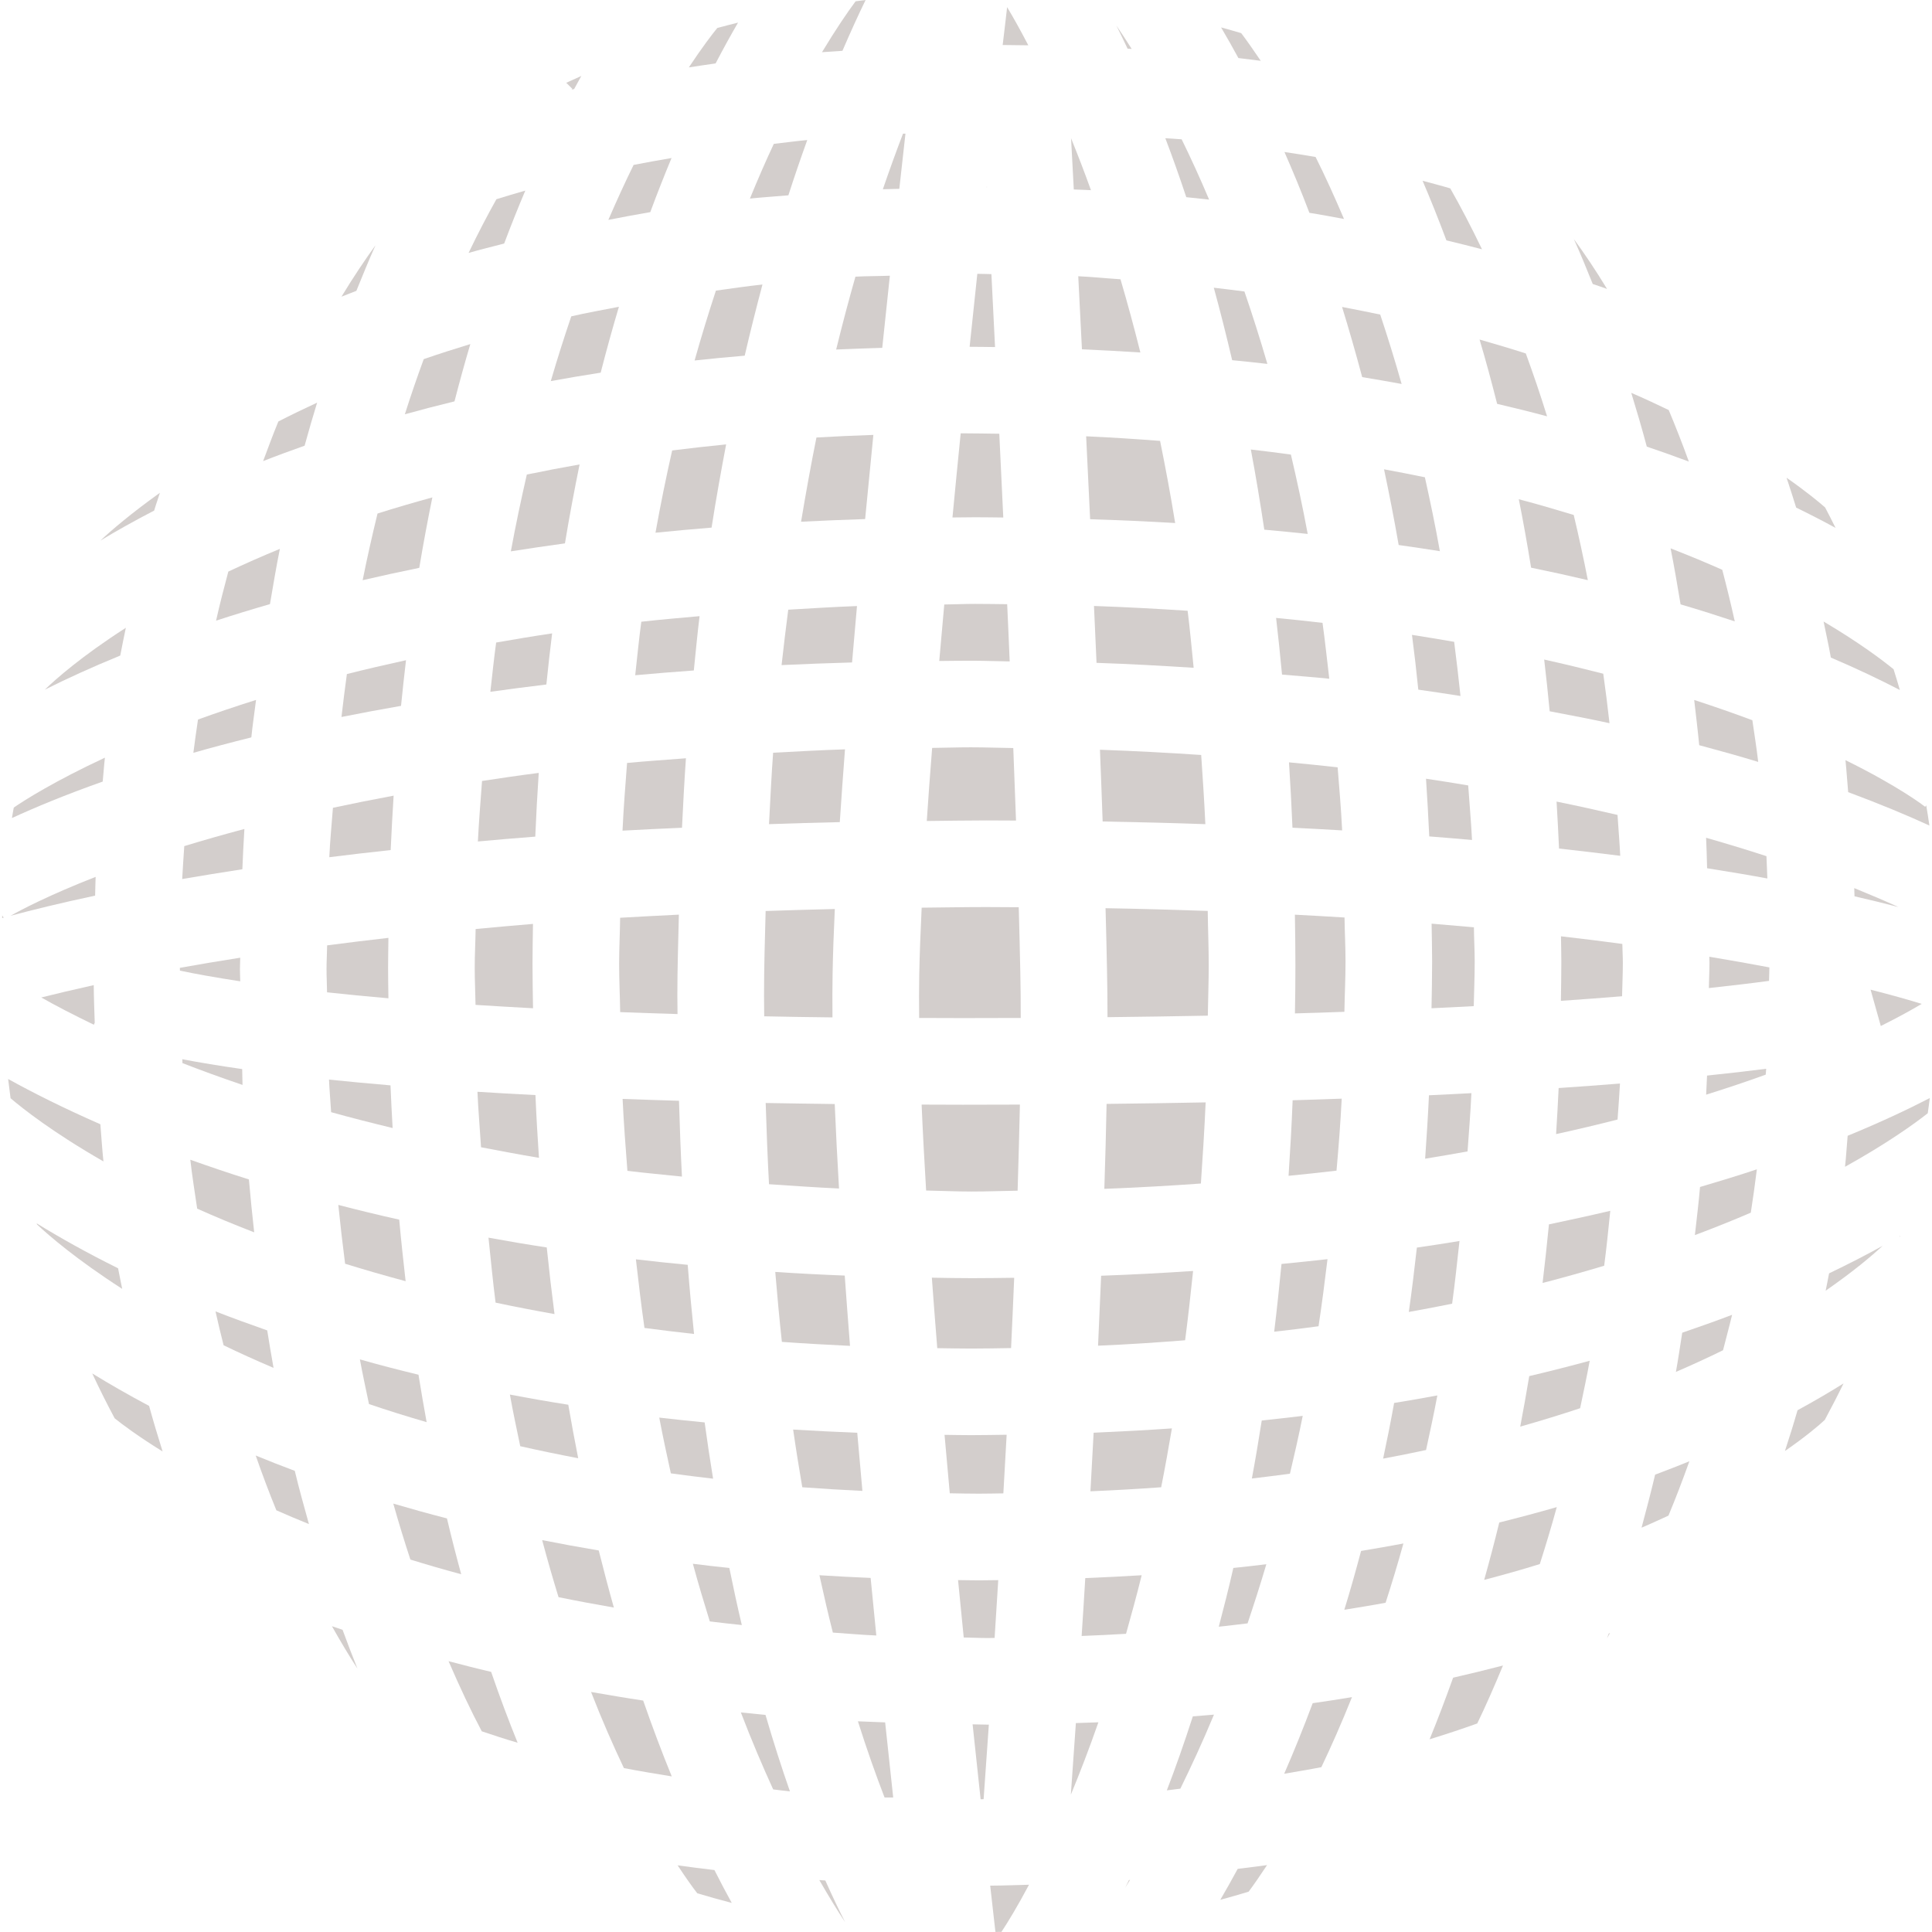 <?xml version="1.0"?>
<svg xmlns="http://www.w3.org/2000/svg" xmlns:xlink="http://www.w3.org/1999/xlink" xmlns:svgjs="http://svgjs.com/svgjs" version="1.1" width="512" height="512" x="0" y="0" viewBox="0 0 44.601 44.601" style="enable-background:new 0 0 512 512" xml:space="preserve" class=""><g>
<g xmlns="http://www.w3.org/2000/svg">
	<g>
		<path d="M29.459,14.265c0.05,0.426,0.095,0.862,0.137,1.308c0.361,0.032,0.741,0.059,1.091,0.096    c-0.052-0.434-0.098-0.876-0.156-1.29C30.181,14.338,29.822,14.3,29.459,14.265z" fill="#d3cecc" data-original="#000000" style="" class=""/>
		<path d="M30.982,7.086c0.159,0.515,0.314,1.056,0.465,1.62c0.311,0.05,0.61,0.104,0.91,0.158c-0.16-0.564-0.326-1.098-0.494-1.602    C31.574,7.201,31.281,7.144,30.982,7.086z" fill="#d3cecc" data-original="#000000" style="" class=""/>
		<path d="M32.289,12.582c0.322,0.046,0.643,0.092,0.951,0.142c-0.106-0.594-0.224-1.158-0.346-1.706    c-0.308-0.063-0.621-0.125-0.943-0.184C32.07,11.398,32.184,11.977,32.289,12.582z" fill="#d3cecc" data-original="#000000" style="" class=""/>
		<path d="M30.984,19.17c-0.024-0.502-0.066-0.975-0.104-1.456c-0.366-0.041-0.742-0.079-1.123-0.115    c0.031,0.492,0.059,0.995,0.08,1.509C30.228,19.127,30.611,19.148,30.984,19.17z" fill="#d3cecc" data-original="#000000" style="" class=""/>
		<path d="M34.044,22.201c0-0.274-0.016-0.524-0.018-0.794c-0.317-0.028-0.644-0.057-0.977-0.084    c0.004,0.291,0.012,0.577,0.012,0.873c0,0.367-0.008,0.724-0.014,1.08c0.334-0.016,0.659-0.031,0.975-0.049    C34.029,22.883,34.044,22.558,34.044,22.201z" fill="#d3cecc" data-original="#000000" style="" class=""/>
		<path d="M21.683,15.259c0.243-0.002,0.481-0.006,0.729-0.006c0.311,0,0.594,0.012,0.897,0.016    c-0.019-0.438-0.036-0.879-0.058-1.321c-0.245-0.002-0.485-0.007-0.736-0.007c-0.248,0-0.473,0.011-0.716,0.014    C21.759,14.393,21.72,14.828,21.683,15.259z" fill="#d3cecc" data-original="#000000" style="" class=""/>
		<path d="M30.974,25.363c-0.367,0.014-0.744,0.025-1.133,0.037c-0.023,0.598-0.057,1.176-0.094,1.744    c0.376-0.037,0.748-0.076,1.107-0.119C30.902,26.482,30.945,25.936,30.974,25.363z" fill="#d3cecc" data-original="#000000" style="" class=""/>
		<path d="M30.439,30.617c0.076-0.498,0.143-1.021,0.207-1.549c-0.349,0.039-0.699,0.076-1.062,0.111    c-0.052,0.534-0.107,1.059-0.169,1.564C29.762,30.705,30.105,30.662,30.439,30.617z" fill="#d3cecc" data-original="#000000" style="" class=""/>
		<path d="M33.968,25.236c-0.316,0.018-0.645,0.032-0.98,0.049c-0.023,0.498-0.055,0.984-0.088,1.464    c0.338-0.054,0.656-0.111,0.979-0.168C33.91,26.137,33.947,25.699,33.968,25.236z" fill="#d3cecc" data-original="#000000" style="" class=""/>
		<path d="M35.062,11.525c0.102,0.51,0.196,1.036,0.284,1.58c0.455,0.093,0.89,0.189,1.31,0.288    c-0.102-0.523-0.211-1.021-0.326-1.505C35.922,11.764,35.504,11.642,35.062,11.525z" fill="#d3cecc" data-original="#000000" style="" class=""/>
		<path d="M34.156,7.838c0.142,0.473,0.275,0.971,0.406,1.485c0.396,0.093,0.782,0.188,1.153,0.288    c-0.159-0.512-0.324-0.993-0.491-1.451C34.884,8.05,34.525,7.944,34.156,7.838z" fill="#d3cecc" data-original="#000000" style="" class=""/>
		<path d="M29.652,3.509c0.192,0.438,0.387,0.906,0.576,1.404c0.275,0.043,0.533,0.094,0.799,0.142c-0.223-0.523-0.44-1-0.656-1.431    C30.139,3.583,29.896,3.546,29.652,3.509z" fill="#d3cecc" data-original="#000000" style="" class=""/>
		<path d="M37.404,19.757c-0.016-0.325-0.043-0.629-0.063-0.944c-0.449-0.105-0.916-0.208-1.407-0.308    c0.021,0.356,0.041,0.717,0.057,1.084C36.48,19.644,36.955,19.699,37.404,19.757z" fill="#d3cecc" data-original="#000000" style="" class=""/>
		<path d="M36.769,6.556c0.107,0.038,0.227,0.075,0.33,0.114c-0.273-0.45-0.529-0.827-0.766-1.151    C36.48,5.845,36.625,6.196,36.769,6.556z" fill="#d3cecc" data-original="#000000" style="" class=""/>
		<path d="M33.982,19.391c-0.021-0.437-0.06-0.839-0.088-1.259c-0.32-0.053-0.639-0.106-0.974-0.155    c0.028,0.437,0.055,0.88,0.075,1.332C33.332,19.335,33.66,19.363,33.982,19.391z" fill="#d3cecc" data-original="#000000" style="" class=""/>
		<path d="M33.523,30.096c0.064-0.464,0.116-0.959,0.17-1.447c-0.32,0.053-0.648,0.104-0.984,0.152    c-0.057,0.508-0.117,1.004-0.186,1.486C32.865,30.227,33.197,30.162,33.523,30.096z" fill="#d3cecc" data-original="#000000" style="" class=""/>
		<path d="M32.596,14.656c0.054,0.413,0.103,0.835,0.146,1.265c0.334,0.046,0.651,0.096,0.974,0.146    c-0.046-0.424-0.093-0.846-0.146-1.25C33.252,14.762,32.928,14.708,32.596,14.656z" fill="#d3cecc" data-original="#000000" style="" class=""/>
		<path d="M32.841,4.173c0.184,0.43,0.368,0.888,0.55,1.376c0.278,0.068,0.558,0.135,0.822,0.206    c-0.253-0.526-0.498-0.992-0.733-1.406C33.279,4.288,33.055,4.232,32.841,4.173z" fill="#d3cecc" data-original="#000000" style="" class=""/>
		<path d="M21.988,11.946c0.177-0.001,0.349-0.005,0.527-0.005c0.22,0,0.43,0.004,0.646,0.006c-0.03-0.653-0.062-1.299-0.092-1.934    c-0.295-0.004-0.588-0.009-0.891-0.01C22.113,10.647,22.05,11.296,21.988,11.946z" fill="#d3cecc" data-original="#000000" style="" class=""/>
		<path d="M22.453,39.807c0.064,0.607,0.126,1.188,0.185,1.73c0.024,0,0.046-0.002,0.069-0.002c0.033-0.463,0.074-1.043,0.121-1.721    c-0.006,0-0.011,0-0.017,0C22.688,39.814,22.576,39.808,22.453,39.807z" fill="#d3cecc" data-original="#000000" style="" class=""/>
		<path d="M23.045,36.478c-0.149,0.001-0.294,0.005-0.446,0.005c-0.164,0-0.32-0.005-0.482-0.006    c0.044,0.449,0.088,0.891,0.131,1.325c0.192,0.002,0.369,0.013,0.564,0.013c0.052,0,0.098-0.003,0.149-0.003    C22.988,37.383,23.017,36.939,23.045,36.478z" fill="#d3cecc" data-original="#000000" style="" class=""/>
		<path d="M37.464,22.23c0-0.152-0.01-0.291-0.012-0.439c-0.45-0.061-0.92-0.119-1.416-0.176c0.002,0.196,0.008,0.388,0.008,0.588    c0,0.307-0.006,0.604-0.01,0.902c0.502-0.035,0.974-0.07,1.412-0.106C37.451,22.738,37.464,22.496,37.464,22.23z" fill="#d3cecc" data-original="#000000" style="" class=""/>
		<path d="M37.398,25.014c-0.443,0.035-0.914,0.07-1.416,0.104c-0.017,0.361-0.037,0.713-0.059,1.063    c0.496-0.108,0.968-0.221,1.419-0.336C37.361,25.566,37.383,25.3,37.398,25.014z" fill="#d3cecc" data-original="#000000" style="" class=""/>
		<path d="M22.779,4.326c0.002,0,0.003,0,0.005,0c-0.001-0.009-0.001-0.019-0.002-0.028C22.78,4.308,22.779,4.318,22.779,4.326z" fill="#d3cecc" data-original="#000000" style="" class=""/>
		<path d="M23.25,0.165c-0.03,0.254-0.063,0.551-0.103,0.874c0.201,0.001,0.396,0.004,0.592,0.007    C23.553,0.688,23.388,0.395,23.25,0.165z" fill="#d3cecc" data-original="#000000" style="" class=""/>
		<path d="M35.648,15.226c0.047,0.39,0.088,0.789,0.127,1.194c0.471,0.09,0.944,0.18,1.381,0.275    c-0.043-0.389-0.092-0.77-0.144-1.142C36.578,15.442,36.125,15.332,35.648,15.226z" fill="#d3cecc" data-original="#000000" style="" class=""/>
		<path d="M22.384,8.006c0.198,0,0.392,0.004,0.587,0.006c-0.028-0.583-0.057-1.148-0.084-1.684    c-0.111-0.001-0.213-0.007-0.325-0.007C22.503,6.867,22.444,7.431,22.384,8.006z" fill="#d3cecc" data-original="#000000" style="" class=""/>
		<path d="M36.699,31.414c-0.448,0.121-0.912,0.24-1.396,0.354c-0.066,0.398-0.136,0.786-0.208,1.166    c0.483-0.138,0.944-0.278,1.383-0.425C36.552,32.15,36.63,31.797,36.699,31.414z" fill="#d3cecc" data-original="#000000" style="" class=""/>
		<path d="M29.251,43.056c-0.217,0.033-0.454,0.058-0.678,0.087c-0.137,0.253-0.271,0.493-0.402,0.715    c0.22-0.06,0.438-0.121,0.654-0.188C28.931,43.529,29.074,43.324,29.251,43.056z" fill="#d3cecc" data-original="#000000" style="" class=""/>
		<path d="M31.211,39.179c-0.298,0.048-0.599,0.097-0.907,0.14c-0.218,0.582-0.438,1.125-0.658,1.629    c0.286-0.051,0.586-0.098,0.858-0.152C30.734,40.314,30.971,39.777,31.211,39.179z" fill="#d3cecc" data-original="#000000" style="" class=""/>
		<path d="M29.187,12.228c0.342,0.03,0.674,0.063,1.002,0.098c-0.119-0.639-0.25-1.245-0.388-1.832    c-0.303-0.041-0.61-0.081-0.925-0.117C28.988,10.968,29.09,11.588,29.187,12.228z" fill="#d3cecc" data-original="#000000" style="" class=""/>
		<path d="M35.939,34.792c-0.426,0.123-0.869,0.241-1.328,0.356c-0.111,0.457-0.229,0.901-0.348,1.324    c0.446-0.117,0.879-0.238,1.284-0.365C35.68,35.689,35.812,35.256,35.939,34.792z" fill="#d3cecc" data-original="#000000" style="" class=""/>
		<path d="M29.234,36.111c-0.252,0.029-0.502,0.061-0.762,0.086c-0.107,0.473-0.222,0.922-0.336,1.356    c0.229-0.022,0.441-0.052,0.665-0.077C28.947,37.039,29.093,36.59,29.234,36.111z" fill="#d3cecc" data-original="#000000" style="" class=""/>
		<path d="M30.074,32.686c-0.311,0.038-0.625,0.073-0.946,0.107c-0.072,0.458-0.147,0.906-0.228,1.339    c0.299-0.035,0.59-0.072,0.879-0.111C29.881,33.587,29.982,33.148,30.074,32.686z" fill="#d3cecc" data-original="#000000" style="" class=""/>
		<path d="M34.697,38.449c-0.373,0.097-0.754,0.19-1.151,0.281c-0.181,0.504-0.361,0.979-0.543,1.422    c0.387-0.119,0.752-0.24,1.1-0.365C34.294,39.393,34.494,38.938,34.697,38.449z" fill="#d3cecc" data-original="#000000" style="" class=""/>
		<path d="M32.398,35.632c-0.318,0.06-0.645,0.117-0.977,0.172c-0.125,0.47-0.253,0.925-0.387,1.358    c0.32-0.053,0.649-0.104,0.953-0.162C32.128,36.564,32.265,36.113,32.398,35.632z" fill="#d3cecc" data-original="#000000" style="" class=""/>
		<path d="M33.182,32.214c-0.325,0.062-0.657,0.118-0.998,0.174c-0.079,0.438-0.165,0.868-0.254,1.285    c0.339-0.063,0.669-0.13,0.991-0.199C33.01,33.062,33.1,32.652,33.182,32.214z" fill="#d3cecc" data-original="#000000" style="" class=""/>
		<path d="M31.062,22.197c0-0.353-0.019-0.673-0.023-1.016c-0.373-0.023-0.756-0.045-1.146-0.065    c0.006,0.386,0.012,0.771,0.012,1.168c0,0.377-0.004,0.744-0.011,1.111c0.392-0.012,0.771-0.022,1.142-0.037    C31.042,22.969,31.062,22.599,31.062,22.197z" fill="#d3cecc" data-original="#000000" style="" class=""/>
		<path d="M38.566,12.659c0.084,0.415,0.157,0.854,0.231,1.293c0.44,0.129,0.854,0.261,1.251,0.393    c-0.091-0.413-0.188-0.806-0.289-1.191C39.388,12.989,38.99,12.824,38.566,12.659z" fill="#d3cecc" data-original="#000000" style="" class=""/>
		<path d="M40.8,20.28c-0.008-0.17-0.012-0.347-0.021-0.515c-0.43-0.141-0.896-0.282-1.393-0.425    c0.012,0.229,0.016,0.471,0.023,0.704C39.906,20.122,40.369,20.2,40.8,20.28z" fill="#d3cecc" data-original="#000000" style="" class=""/>
		<path d="M39.111,16.159c0.039,0.346,0.082,0.686,0.116,1.044c0.478,0.128,0.937,0.256,1.362,0.386    c-0.039-0.332-0.089-0.644-0.135-0.962C40.042,16.473,39.593,16.316,39.111,16.159z" fill="#d3cecc" data-original="#000000" style="" class=""/>
		<path d="M37.658,9.069c0.123,0.401,0.244,0.81,0.359,1.241c0.336,0.114,0.66,0.229,0.971,0.346    c-0.151-0.417-0.308-0.816-0.465-1.19C38.248,9.334,37.965,9.201,37.658,9.069z" fill="#d3cecc" data-original="#000000" style="" class=""/>
		<path d="M40.773,24.673c-0.402,0.052-0.856,0.104-1.365,0.157c-0.006,0.148-0.015,0.294-0.021,0.441    c0.492-0.154,0.954-0.31,1.375-0.462C40.765,24.764,40.771,24.721,40.773,24.673z" fill="#d3cecc" data-original="#000000" style="" class=""/>
		<path d="M40.558,26.994c-0.41,0.138-0.852,0.272-1.312,0.408c-0.033,0.385-0.078,0.741-0.119,1.111    c0.461-0.173,0.892-0.346,1.291-0.518C40.468,27.669,40.516,27.338,40.558,26.994z" fill="#d3cecc" data-original="#000000" style="" class=""/>
		<path d="M42.225,29.396c-0.024,0.137-0.054,0.266-0.079,0.4c0.627-0.434,1.059-0.798,1.314-1.035    C43.092,28.966,42.677,29.179,42.225,29.396z" fill="#d3cecc" data-original="#000000" style="" class=""/>
		<path d="M39,33.734c-0.255,0.104-0.519,0.207-0.791,0.309c-0.101,0.428-0.207,0.826-0.313,1.224    c0.223-0.094,0.418-0.187,0.621-0.278C38.682,34.593,38.843,34.173,39,33.734z" fill="#d3cecc" data-original="#000000" style="" class=""/>
		<path d="M39.986,30.353c-0.367,0.14-0.75,0.276-1.151,0.413c-0.048,0.305-0.093,0.613-0.146,0.905    c0.387-0.167,0.75-0.334,1.088-0.5C39.845,30.898,39.919,30.638,39.986,30.353z" fill="#d3cecc" data-original="#000000" style="" class=""/>
		<path d="M43.865,28.533c-0.006,0.002-0.013,0.006-0.018,0.009l0.012,0.01C43.861,28.546,43.863,28.539,43.865,28.533z" fill="#d3cecc" data-original="#000000" style="" class=""/>
		<path d="M42.812,20.691c0.375,0.086,0.709,0.169,1.012,0.248c-0.287-0.133-0.635-0.28-1.018-0.437    C42.808,20.565,42.809,20.628,42.812,20.691z" fill="#d3cecc" data-original="#000000" style="" class=""/>
		<path d="M40.847,22.333c-0.426-0.081-0.888-0.164-1.387-0.246c0,0.05,0.004,0.094,0.004,0.144c0,0.2-0.012,0.381-0.014,0.579    c0.529-0.058,0.99-0.112,1.389-0.166C40.84,22.537,40.847,22.441,40.847,22.333z" fill="#d3cecc" data-original="#000000" style="" class=""/>
		<path d="M44.363,23.175c-0.291-0.09-0.686-0.203-1.18-0.328l0.236,0.839C43.83,23.48,44.139,23.309,44.363,23.175z" fill="#d3cecc" data-original="#000000" style="" class=""/>
		<path d="M44.55,25.349c-0.5,0.259-1.129,0.556-1.896,0.871c-0.022,0.235-0.035,0.486-0.061,0.716    c0.977-0.543,1.6-0.992,1.91-1.236C44.521,25.582,44.535,25.465,44.55,25.349z" fill="#d3cecc" data-original="#000000" style="" class=""/>
		<path d="M42.126,32.779c0.148-0.276,0.295-0.558,0.433-0.842c-0.321,0.201-0.675,0.408-1.062,0.619    c-0.094,0.327-0.191,0.633-0.291,0.941C41.693,33.16,41.988,32.908,42.126,32.779z" fill="#d3cecc" data-original="#000000" style="" class=""/>
		<path d="M41.244,11.029c0.074,0.23,0.149,0.449,0.221,0.689c0.326,0.159,0.629,0.315,0.91,0.469    c-0.08-0.158-0.158-0.317-0.242-0.473C41.988,11.587,41.695,11.345,41.244,11.029z" fill="#d3cecc" data-original="#000000" style="" class=""/>
		<path d="M42.098,14.348c0.056,0.277,0.117,0.544,0.168,0.832c0.62,0.264,1.147,0.518,1.593,0.749    c-0.047-0.16-0.094-0.32-0.145-0.479C43.46,15.242,42.931,14.841,42.098,14.348z" fill="#d3cecc" data-original="#000000" style="" class=""/>
		<path d="M44.468,18.593l-0.025,0.032c-0.019-0.015-0.594-0.463-1.84-1.077c0.026,0.237,0.04,0.495,0.063,0.739    c0.745,0.277,1.368,0.538,1.875,0.771C44.519,18.903,44.494,18.747,44.468,18.593z" fill="#d3cecc" data-original="#000000" style="" class=""/>
		<path d="M24.977,8.064c0.458,0.02,0.907,0.045,1.349,0.073c-0.149-0.596-0.303-1.159-0.459-1.69    c-0.328-0.021-0.637-0.054-0.975-0.07C24.919,6.914,24.947,7.48,24.977,8.064z" fill="#d3cecc" data-original="#000000" style="" class=""/>
		<path d="M25.074,10.072c0.031,0.628,0.062,1.268,0.092,1.914c0.673,0.022,1.328,0.051,1.963,0.088    c-0.107-0.662-0.225-1.289-0.348-1.896C26.226,10.136,25.66,10.098,25.074,10.072z" fill="#d3cecc" data-original="#000000" style="" class=""/>
		<path d="M27.833,25.449c-0.729,0.015-1.495,0.025-2.287,0.035c-0.013,0.633-0.029,1.286-0.052,1.961    c0.77-0.03,1.511-0.071,2.229-0.123C27.765,26.715,27.804,26.095,27.833,25.449z" fill="#d3cecc" data-original="#000000" style="" class=""/>
		<path d="M24.789,4.374c0.132,0.006,0.268,0.009,0.396,0.016c-0.154-0.429-0.309-0.829-0.459-1.198    C24.746,3.548,24.766,3.945,24.789,4.374z" fill="#d3cecc" data-original="#000000" style="" class=""/>
		<path d="M27.904,22.283c0-0.434-0.018-0.833-0.023-1.254c-0.76-0.026-1.543-0.049-2.359-0.063c0.014,0.513,0.026,0.997,0.034,1.44    c0.007,0.34,0.011,0.703,0.011,1.076c0.805-0.009,1.58-0.021,2.316-0.035C27.888,23.057,27.904,22.687,27.904,22.283z" fill="#d3cecc" data-original="#000000" style="" class=""/>
		<path d="M35.758,28.265c-0.044,0.461-0.095,0.911-0.147,1.353c0.498-0.129,0.969-0.262,1.422-0.398    c0.054-0.407,0.097-0.838,0.141-1.268C36.721,28.059,36.248,28.162,35.758,28.265z" fill="#d3cecc" data-original="#000000" style="" class=""/>
		<path d="M28.025,39.583c-0.16,0.015-0.326,0.026-0.488,0.04c-0.199,0.617-0.399,1.184-0.6,1.708    c0.108-0.011,0.204-0.027,0.312-0.039C27.502,40.775,27.761,40.218,28.025,39.583z" fill="#d3cecc" data-original="#000000" style="" class=""/>
		<path d="M29.258,8.401c-0.172-0.589-0.349-1.146-0.53-1.672c-0.232-0.03-0.469-0.06-0.707-0.087    c0.146,0.53,0.286,1.087,0.424,1.673C28.717,8.342,28.992,8.369,29.258,8.401z" fill="#d3cecc" data-original="#000000" style="" class=""/>
		<path d="M27.054,32.975c-0.586,0.041-1.189,0.073-1.807,0.1c-0.024,0.455-0.049,0.906-0.074,1.352    c0.559-0.023,1.104-0.055,1.633-0.093C26.893,33.896,26.975,33.441,27.054,32.975z" fill="#d3cecc" data-original="#000000" style="" class=""/>
		<path d="M25.357,39.76c-0.17,0.007-0.347,0.012-0.52,0.018c-0.044,0.637-0.083,1.19-0.116,1.653    C24.928,40.93,25.141,40.379,25.357,39.76z" fill="#d3cecc" data-original="#000000" style="" class=""/>
		<path d="M27.279,3.216c-0.121-0.011-0.254-0.016-0.377-0.025c0.162,0.424,0.323,0.878,0.484,1.361    c0.18,0.018,0.354,0.037,0.527,0.056C27.699,4.102,27.488,3.642,27.279,3.216z" fill="#d3cecc" data-original="#000000" style="" class=""/>
		<path d="M27.543,29.341c-0.688,0.046-1.392,0.084-2.123,0.11c-0.022,0.537-0.046,1.076-0.071,1.615    c0.692-0.029,1.357-0.074,2.01-0.125C27.426,30.425,27.486,29.89,27.543,29.341z" fill="#d3cecc" data-original="#000000" style="" class=""/>
		<path d="M25.054,36.431c-0.027,0.461-0.056,0.907-0.084,1.336c0.35-0.013,0.688-0.03,1.025-0.05    c0.121-0.434,0.244-0.875,0.361-1.352C25.932,36.392,25.498,36.412,25.054,36.431z" fill="#d3cecc" data-original="#000000" style="" class=""/>
		<path d="M26.086,43.4c-0.009,0-0.017,0-0.024,0.002c-0.029,0.062-0.057,0.116-0.086,0.176C26.01,43.525,26.05,43.456,26.086,43.4z    " fill="#d3cecc" data-original="#000000" style="" class=""/>
		<path d="M37.168,37.699c-0.011,0.004-0.021,0.009-0.029,0.012c-0.014,0.038-0.026,0.074-0.041,0.111    C37.121,37.783,37.146,37.74,37.168,37.699z" fill="#d3cecc" data-original="#000000" style="" class=""/>
		<path d="M28.654,0.765C28.5,0.72,28.343,0.674,28.189,0.633c0.129,0.22,0.264,0.455,0.4,0.707    c0.176,0.021,0.345,0.043,0.516,0.064C28.928,1.142,28.773,0.922,28.654,0.765z" fill="#d3cecc" data-original="#000000" style="" class=""/>
		<path d="M27.826,19.026c-0.025-0.548-0.061-1.074-0.096-1.597c-0.754-0.051-1.529-0.092-2.337-0.121    c0.022,0.567,0.044,1.121,0.062,1.656C26.275,18.979,27.064,18.999,27.826,19.026z" fill="#d3cecc" data-original="#000000" style="" class=""/>
		<path d="M26.125,1.129c-0.127-0.2-0.242-0.378-0.352-0.538c0.084,0.168,0.17,0.346,0.258,0.533    C26.062,1.126,26.093,1.127,26.125,1.129z" fill="#d3cecc" data-original="#000000" style="" class=""/>
		<path d="M25.255,13.989c0.02,0.439,0.039,0.878,0.059,1.313c0.775,0.026,1.514,0.068,2.242,0.114    c-0.045-0.442-0.086-0.896-0.139-1.316C26.72,14.054,26.002,14.015,25.255,13.989z" fill="#d3cecc" data-original="#000000" style="" class=""/>
		<path d="M6.461,12.671c-0.424,0.174-0.819,0.35-1.19,0.524c-0.098,0.369-0.195,0.738-0.283,1.133    c0.395-0.129,0.808-0.256,1.244-0.382C6.306,13.516,6.378,13.078,6.461,12.671z" fill="#d3cecc" data-original="#000000" style="" class=""/>
		<path d="M18.236,41.355c-0.188-0.537-0.378-1.128-0.564-1.765c-0.194-0.019-0.379-0.039-0.569-0.058    c0.252,0.658,0.501,1.24,0.746,1.777C17.981,41.324,18.1,41.342,18.236,41.355z" fill="#d3cecc" data-original="#000000" style="" class=""/>
		<path d="M7.538,22.371c0,0.188,0.011,0.354,0.012,0.537c0.435,0.048,0.905,0.094,1.417,0.138    c-0.003-0.234-0.008-0.463-0.008-0.701c0-0.235,0.006-0.462,0.008-0.694c-0.493,0.057-0.963,0.113-1.415,0.173    C7.55,22.01,7.538,22.183,7.538,22.371z" fill="#d3cecc" data-original="#000000" style="" class=""/>
		<path d="M16.837,36.197c-0.286-0.028-0.563-0.062-0.842-0.097c0.127,0.466,0.258,0.903,0.391,1.331    c0.243,0.029,0.488,0.059,0.739,0.084C17.026,37.097,16.93,36.654,16.837,36.197z" fill="#d3cecc" data-original="#000000" style="" class=""/>
		<path d="M16.267,32.837c-0.354-0.035-0.706-0.071-1.048-0.111c0.084,0.445,0.176,0.867,0.268,1.287    c0.319,0.044,0.645,0.085,0.975,0.123C16.393,33.716,16.328,33.283,16.267,32.837z" fill="#d3cecc" data-original="#000000" style="" class=""/>
		<path d="M19.909,34.418c-0.04-0.445-0.08-0.893-0.119-1.342c-0.504-0.02-0.997-0.045-1.48-0.074    c0.066,0.459,0.138,0.902,0.211,1.332C18.974,34.367,19.438,34.396,19.909,34.418z" fill="#d3cecc" data-original="#000000" style="" class=""/>
		<path d="M20.099,36.427c-0.401-0.017-0.795-0.037-1.182-0.062c0.101,0.461,0.203,0.904,0.31,1.324    c0.336,0.021,0.655,0.053,1.003,0.067C20.187,37.32,20.143,36.878,20.099,36.427z" fill="#d3cecc" data-original="#000000" style="" class=""/>
		<path d="M19.501,29.447c-0.547-0.021-1.082-0.049-1.604-0.084c0.046,0.555,0.097,1.097,0.153,1.615    c0.512,0.037,1.037,0.066,1.573,0.092C19.58,30.523,19.539,29.982,19.501,29.447z" fill="#d3cecc" data-original="#000000" style="" class=""/>
		<path d="M18.914,43.402c0.227,0.393,0.43,0.722,0.596,0.972c-0.144-0.282-0.297-0.604-0.457-0.962    C19.007,43.408,18.96,43.404,18.914,43.402z" fill="#d3cecc" data-original="#000000" style="" class=""/>
		<path d="M15.508,41.009c-0.221-0.54-0.442-1.124-0.66-1.751c-0.414-0.062-0.81-0.13-1.203-0.198    c0.257,0.661,0.512,1.238,0.758,1.757C14.755,40.886,15.129,40.947,15.508,41.009z" fill="#d3cecc" data-original="#000000" style="" class=""/>
		<path d="M10.647,36.342c-0.113-0.414-0.224-0.843-0.329-1.289c-0.427-0.109-0.84-0.225-1.239-0.342    c0.128,0.454,0.26,0.882,0.395,1.292C9.848,36.119,10.238,36.232,10.647,36.342z" fill="#d3cecc" data-original="#000000" style="" class=""/>
		<path d="M9.216,28.156c-0.486-0.108-0.955-0.223-1.406-0.34c0.047,0.465,0.1,0.918,0.157,1.358    c0.445,0.138,0.91,0.272,1.397,0.403C9.312,29.115,9.26,28.644,9.216,28.156z" fill="#d3cecc" data-original="#000000" style="" class=""/>
		<path d="M7.663,37.542c0.203,0.36,0.399,0.688,0.589,0.979c-0.115-0.285-0.23-0.587-0.344-0.897    C7.827,37.596,7.742,37.57,7.663,37.542z" fill="#d3cecc" data-original="#000000" style="" class=""/>
		<path d="M9.064,26.041c-0.019-0.324-0.035-0.651-0.049-0.985c-0.508-0.043-0.98-0.088-1.42-0.133    c0.012,0.26,0.034,0.498,0.049,0.752C8.096,25.801,8.571,25.922,9.064,26.041z" fill="#d3cecc" data-original="#000000" style="" class=""/>
		<path d="M9.849,32.831c-0.065-0.356-0.128-0.722-0.188-1.095c-0.467-0.113-0.919-0.23-1.353-0.354    c0.066,0.357,0.139,0.691,0.21,1.031C8.943,32.558,9.387,32.697,9.849,32.831z" fill="#d3cecc" data-original="#000000" style="" class=""/>
		<path d="M20.62,41.496c-0.06-0.547-0.121-1.127-0.186-1.734c-0.21-0.009-0.422-0.016-0.629-0.025    c0.207,0.653,0.414,1.237,0.615,1.758C20.485,41.494,20.556,41.494,20.62,41.496z" fill="#d3cecc" data-original="#000000" style="" class=""/>
		<path d="M13.348,33.664c-0.08-0.401-0.156-0.813-0.229-1.235c-0.461-0.073-0.911-0.151-1.348-0.235    c0.074,0.418,0.158,0.801,0.239,1.192C12.443,33.484,12.887,33.576,13.348,33.664z" fill="#d3cecc" data-original="#000000" style="" class=""/>
		<path d="M11.95,40.232c-0.205-0.504-0.41-1.049-0.612-1.636c-0.341-0.079-0.661-0.163-0.983-0.247    c0.262,0.606,0.521,1.155,0.767,1.619C11.389,40.058,11.656,40.146,11.95,40.232z" fill="#d3cecc" data-original="#000000" style="" class=""/>
		<path d="M14.171,37.111c-0.119-0.422-0.235-0.865-0.349-1.318c-0.447-0.075-0.882-0.155-1.306-0.239    c0.123,0.462,0.249,0.897,0.378,1.317C13.308,36.956,13.732,37.035,14.171,37.111z" fill="#d3cecc" data-original="#000000" style="" class=""/>
		<path d="M16.097,43.707c0.264,0.078,0.528,0.154,0.796,0.223c-0.129-0.234-0.263-0.488-0.4-0.759    c-0.285-0.035-0.576-0.069-0.85-0.109C15.837,43.355,15.989,43.57,16.097,43.707z" fill="#d3cecc" data-original="#000000" style="" class=""/>
		<path d="M0.276,18.885c0.523-0.241,1.217-0.531,2.095-0.842c0.019-0.182,0.03-0.374,0.051-0.552    c-1.16,0.541-1.847,0.975-2.104,1.152C0.303,18.725,0.288,18.804,0.276,18.885z" fill="#d3cecc" data-original="#000000" style="" class=""/>
		<path d="M21.395,18.953c0.461-0.004,0.901-0.013,1.377-0.013c0.232,0,0.455,0.002,0.683,0.003    c-0.02-0.541-0.041-1.101-0.063-1.674c-0.329-0.004-0.641-0.017-0.979-0.017c-0.31,0-0.592,0.011-0.894,0.014    C21.472,17.848,21.431,18.412,21.395,18.953z" fill="#d3cecc" data-original="#000000" style="" class=""/>
		<path d="M3.692,11.376c-0.677,0.485-1.131,0.875-1.373,1.103c0.372-0.225,0.788-0.458,1.24-0.692    C3.601,11.642,3.649,11.516,3.692,11.376z" fill="#d3cecc" data-original="#000000" style="" class=""/>
		<path d="M20.903,3.085c-0.019,0.001-0.038,0.001-0.057,0.001c-0.152,0.396-0.307,0.823-0.465,1.283    c0.125-0.005,0.254-0.006,0.38-0.01C20.81,3.916,20.857,3.49,20.903,3.085z" fill="#d3cecc" data-original="#000000" style="" class=""/>
		<path d="M0.244,25.353c0.279,0.239,0.973,0.787,2.144,1.459c-0.029-0.276-0.048-0.571-0.071-0.858    c-0.855-0.375-1.561-0.73-2.129-1.045C0.205,25.056,0.224,25.203,0.244,25.353z" fill="#d3cecc" data-original="#000000" style="" class=""/>
		<path d="M0.084,21.185l-0.032-0.051c-0.001,0.02-0.001,0.04-0.002,0.061C0.062,21.192,0.073,21.189,0.084,21.185z" fill="#d3cecc" data-original="#000000" style="" class=""/>
		<path d="M3.754,33.508c-0.107-0.341-0.212-0.688-0.312-1.052c-0.483-0.257-0.918-0.507-1.313-0.75    c0.164,0.351,0.336,0.696,0.518,1.036C2.822,32.883,3.182,33.154,3.754,33.508z" fill="#d3cecc" data-original="#000000" style="" class=""/>
		<path d="M2.776,15.134c0.04-0.22,0.086-0.427,0.129-0.641c-1.022,0.656-1.624,1.189-1.87,1.428    C1.523,15.676,2.101,15.41,2.776,15.134z" fill="#d3cecc" data-original="#000000" style="" class=""/>
		<path d="M2.821,29.754c-0.03-0.161-0.066-0.311-0.095-0.475c-0.73-0.362-1.357-0.715-1.879-1.037    c0.002,0.009,0.004,0.017,0.007,0.024C1.129,28.525,1.77,29.078,2.821,29.754z" fill="#d3cecc" data-original="#000000" style="" class=""/>
		<path d="M2.166,23.656l0.021-0.045c-0.009-0.289-0.021-0.572-0.023-0.869c-0.465,0.104-0.878,0.201-1.211,0.285    C1.284,23.216,1.699,23.43,2.166,23.656z" fill="#d3cecc" data-original="#000000" style="" class=""/>
		<path d="M4.206,20.293c0.434-0.075,0.897-0.15,1.389-0.226c0.013-0.314,0.028-0.624,0.047-0.93    c-0.497,0.133-0.962,0.265-1.388,0.396C4.238,19.785,4.219,20.034,4.206,20.293z" fill="#d3cecc" data-original="#000000" style="" class=""/>
		<path d="M5.599,25.046c-0.005-0.117-0.004-0.247-0.008-0.366c-0.533-0.076-0.989-0.152-1.382-0.227    c0.002,0.029,0.001,0.061,0.003,0.089C4.642,24.71,5.105,24.878,5.599,25.046z" fill="#d3cecc" data-original="#000000" style="" class=""/>
		<path d="M6.426,9.73c-0.119,0.287-0.235,0.603-0.352,0.915c0.306-0.121,0.628-0.239,0.958-0.356    c0.094-0.343,0.19-0.671,0.289-0.994C7.007,9.44,6.71,9.584,6.426,9.73z" fill="#d3cecc" data-original="#000000" style="" class=""/>
		<path d="M4.464,17.379c0.419-0.12,0.865-0.238,1.338-0.356c0.03-0.301,0.074-0.574,0.109-0.865    c-0.479,0.151-0.925,0.302-1.34,0.453C4.533,16.863,4.497,17.117,4.464,17.379z" fill="#d3cecc" data-original="#000000" style="" class=""/>
		<path d="M4.154,22.408c0.362,0.076,0.82,0.158,1.392,0.246c-0.001-0.098-0.007-0.186-0.007-0.283c0-0.09,0.006-0.172,0.007-0.262    c-0.497,0.078-0.962,0.156-1.394,0.234C4.152,22.367,4.154,22.387,4.154,22.408z" fill="#d3cecc" data-original="#000000" style="" class=""/>
		<path d="M5.868,28.449c-0.044-0.4-0.086-0.803-0.122-1.221c-0.477-0.15-0.925-0.303-1.353-0.455    c0.045,0.393,0.104,0.756,0.159,1.129C4.96,28.085,5.399,28.268,5.868,28.449z" fill="#d3cecc" data-original="#000000" style="" class=""/>
		<path d="M7.132,35.184c-0.111-0.398-0.223-0.798-0.327-1.229c-0.312-0.116-0.611-0.234-0.902-0.354    c0.154,0.445,0.314,0.864,0.477,1.265C6.619,34.972,6.867,35.076,7.132,35.184z" fill="#d3cecc" data-original="#000000" style="" class=""/>
		<path d="M6.315,31.578c-0.051-0.281-0.099-0.572-0.146-0.865c-0.415-0.146-0.816-0.291-1.194-0.439    c0.059,0.27,0.122,0.524,0.187,0.782C5.522,31.23,5.905,31.404,6.315,31.578z" fill="#d3cecc" data-original="#000000" style="" class=""/>
		<path d="M2.196,20.676c0.005-0.143,0.005-0.292,0.012-0.433c-1.076,0.421-1.712,0.755-1.964,0.898    C0.746,21.007,1.384,20.849,2.196,20.676z" fill="#d3cecc" data-original="#000000" style="" class=""/>
		<path d="M19.272,20.985c-0.544,0.013-1.077,0.028-1.597,0.046c-0.017,0.643-0.037,1.278-0.037,1.952    c0,0.162,0.003,0.316,0.004,0.479c0.51,0.01,1.032,0.02,1.576,0.025c-0.003-0.359-0.003-0.705,0.003-1.021    C19.229,22.017,19.247,21.518,19.272,20.985z" fill="#d3cecc" data-original="#000000" style="" class=""/>
		<path d="M20.367,8.03c0.06-0.567,0.118-1.124,0.176-1.665c-0.262,0.01-0.539,0.008-0.795,0.022    c-0.151,0.529-0.3,1.091-0.445,1.682C19.652,8.054,20.008,8.041,20.367,8.03z" fill="#d3cecc" data-original="#000000" style="" class=""/>
		<path d="M19.507,17.299c-0.575,0.018-1.112,0.05-1.659,0.078c-0.04,0.529-0.065,1.095-0.095,1.649    c0.535-0.018,1.073-0.035,1.634-0.047C19.422,18.44,19.463,17.878,19.507,17.299z" fill="#d3cecc" data-original="#000000" style="" class=""/>
		<path d="M18.493,12.044c0.482-0.024,0.976-0.045,1.479-0.061c0.062-0.65,0.126-1.3,0.19-1.943    c-0.447,0.015-0.886,0.035-1.314,0.06C18.723,10.719,18.606,11.369,18.493,12.044z" fill="#d3cecc" data-original="#000000" style="" class=""/>
		<path d="M15.132,12.298c0.422-0.043,0.854-0.082,1.295-0.118c0.104-0.669,0.219-1.303,0.336-1.921    c-0.425,0.042-0.841,0.089-1.246,0.14C15.38,11.005,15.251,11.635,15.132,12.298z" fill="#d3cecc" data-original="#000000" style="" class=""/>
		<path d="M19.784,13.991c-0.549,0.02-1.063,0.054-1.587,0.084c-0.054,0.419-0.106,0.841-0.154,1.279    c0.529-0.025,1.073-0.045,1.627-0.061C19.708,14.864,19.745,14.429,19.784,13.991z" fill="#d3cecc" data-original="#000000" style="" class=""/>
		<path d="M16.035,8.322c0.378-0.041,0.764-0.078,1.157-0.111c0.133-0.575,0.271-1.119,0.41-1.643    c-0.37,0.04-0.72,0.092-1.075,0.141C16.36,7.218,16.195,7.753,16.035,8.322z" fill="#d3cecc" data-original="#000000" style="" class=""/>
		<path d="M15.902,1.556c0.205-0.031,0.407-0.063,0.618-0.092c0.18-0.345,0.353-0.658,0.518-0.942    c-0.16,0.039-0.319,0.081-0.479,0.124C16.44,0.791,16.205,1.099,15.902,1.556z" fill="#d3cecc" data-original="#000000" style="" class=""/>
		<path d="M17.312,4.584c0.286-0.03,0.593-0.049,0.888-0.075c0.146-0.454,0.291-0.874,0.436-1.276    c-0.269,0.024-0.513,0.06-0.772,0.088C17.682,3.708,17.499,4.129,17.312,4.584z" fill="#d3cecc" data-original="#000000" style="" class=""/>
		<path d="M19.369,27.437c-0.04-0.677-0.073-1.331-0.099-1.95c-0.55-0.006-1.077-0.016-1.594-0.024    c0.02,0.642,0.044,1.271,0.077,1.875C18.285,27.373,18.813,27.412,19.369,27.437z" fill="#d3cecc" data-original="#000000" style="" class=""/>
		<path d="M22.599,34.482c0.192,0,0.376-0.005,0.564-0.007c0.025-0.444,0.052-0.896,0.076-1.353    c-0.275,0.003-0.547,0.009-0.829,0.009c-0.206,0-0.403-0.005-0.605-0.007c0.039,0.451,0.079,0.9,0.121,1.349    C22.152,34.477,22.37,34.482,22.599,34.482z" fill="#d3cecc" data-original="#000000" style="" class=""/>
		<path d="M18.976,1.205c0.154-0.012,0.314-0.021,0.472-0.032c0.189-0.437,0.37-0.837,0.535-1.173    c-0.077,0.009-0.154,0.021-0.231,0.03C19.571,0.272,19.3,0.668,18.976,1.205z" fill="#d3cecc" data-original="#000000" style="" class=""/>
		<path d="M22.411,31.132c0.316,0,0.621-0.006,0.93-0.011c0.025-0.543,0.051-1.084,0.072-1.623c-0.324,0.004-0.646,0.009-0.98,0.009    c-0.313,0-0.615-0.006-0.921-0.011c0.039,0.535,0.081,1.078,0.125,1.627C21.896,31.126,22.149,31.132,22.411,31.132z" fill="#d3cecc" data-original="#000000" style="" class=""/>
		<path d="M21.221,22.503c-0.006,0.308-0.006,0.646-0.002,0.997c0.332,0.001,0.663,0.003,1.007,0.003c0.456,0,0.9-0.001,1.338-0.003    c0-0.368-0.002-0.723-0.01-1.055c-0.009-0.461-0.021-0.968-0.036-1.501c-0.249-0.002-0.493-0.004-0.747-0.004    c-0.517,0-0.997,0.01-1.494,0.014C21.25,21.517,21.23,22.039,21.221,22.503z" fill="#d3cecc" data-original="#000000" style="" class=""/>
		<path d="M22.433,27.507c0.366,0,0.701-0.015,1.059-0.019c0.021-0.686,0.039-1.35,0.053-1.988    c-0.432,0.002-0.868,0.003-1.317,0.003c-0.325,0-0.637-0.002-0.952-0.003c0.026,0.629,0.063,1.295,0.104,1.984    C21.733,27.49,22.069,27.507,22.433,27.507z" fill="#d3cecc" data-original="#000000" style="" class=""/>
		<path d="M13.867,8.603c0.136-0.529,0.276-1.036,0.421-1.521c-0.368,0.072-0.749,0.14-1.1,0.221    c-0.161,0.474-0.319,0.968-0.473,1.495C13.09,8.729,13.474,8.664,13.867,8.603z" fill="#d3cecc" data-original="#000000" style="" class=""/>
		<path d="M13.254,2.056c0.056-0.103,0.111-0.205,0.166-0.302c-0.116,0.052-0.232,0.104-0.348,0.157l0.14,0.139    c-0.001,0.001-0.014,0.016-0.018,0.019C13.214,2.064,13.235,2.06,13.254,2.056z" fill="#d3cecc" data-original="#000000" style="" class=""/>
		<path d="M23.119,44.598c0.146-0.221,0.363-0.574,0.636-1.088c-0.3,0.007-0.587,0.02-0.896,0.021    c0.045,0.399,0.086,0.759,0.121,1.069C23.027,44.601,23.072,44.6,23.119,44.598z" fill="#d3cecc" data-original="#000000" style="" class=""/>
		<path d="M15.835,17.505c-0.456,0.036-0.926,0.067-1.359,0.108c-0.039,0.515-0.08,1.023-0.105,1.563    c0.439-0.026,0.913-0.046,1.373-0.067C15.771,18.566,15.798,18.026,15.835,17.505z" fill="#d3cecc" data-original="#000000" style="" class=""/>
		<path d="M10.817,5.839c0.263-0.076,0.547-0.145,0.822-0.217c0.162-0.432,0.325-0.837,0.488-1.222    c-0.231,0.065-0.449,0.132-0.667,0.199C11.252,4.97,11.037,5.382,10.817,5.839z" fill="#d3cecc" data-original="#000000" style="" class=""/>
		<path d="M12.801,30.336c-0.065-0.499-0.125-1.014-0.179-1.538c-0.461-0.07-0.908-0.146-1.345-0.226    c0.053,0.506,0.102,1.021,0.164,1.5C11.88,30.165,12.334,30.253,12.801,30.336z" fill="#d3cecc" data-original="#000000" style="" class=""/>
		<path d="M9.346,9.564c0.371-0.103,0.751-0.202,1.146-0.298c0.118-0.456,0.24-0.901,0.366-1.323    c-0.366,0.113-0.734,0.228-1.076,0.348C9.634,8.695,9.488,9.116,9.346,9.564z" fill="#d3cecc" data-original="#000000" style="" class=""/>
		<path d="M12.442,26.729c-0.032-0.474-0.06-0.955-0.081-1.449c-0.467-0.023-0.911-0.049-1.339-0.076    c0.02,0.443,0.056,0.854,0.083,1.281C11.542,26.568,11.979,26.652,12.442,26.729z" fill="#d3cecc" data-original="#000000" style="" class=""/>
		<path d="M8.372,13.394c0.422-0.098,0.854-0.193,1.307-0.285c0.094-0.563,0.195-1.102,0.302-1.626    c-0.439,0.12-0.862,0.244-1.266,0.372C8.595,12.351,8.479,12.857,8.372,13.394z" fill="#d3cecc" data-original="#000000" style="" class=""/>
		<path d="M9.258,16.295c0.036-0.356,0.074-0.71,0.115-1.054c-0.473,0.104-0.932,0.21-1.365,0.32    c-0.046,0.321-0.085,0.657-0.125,0.991C8.321,16.464,8.783,16.378,9.258,16.295z" fill="#d3cecc" data-original="#000000" style="" class=""/>
		<path d="M10.959,22.345c0,0.295,0.015,0.563,0.019,0.853c0.421,0.026,0.863,0.054,1.327,0.078    c-0.005-0.341-0.012-0.678-0.012-1.024c0-0.313,0.007-0.616,0.011-0.923c-0.462,0.037-0.89,0.078-1.324,0.118    C10.976,21.749,10.959,22.033,10.959,22.345z" fill="#d3cecc" data-original="#000000" style="" class=""/>
		<path d="M8.227,6.714c0.147-0.365,0.294-0.722,0.441-1.051c-0.24,0.331-0.503,0.722-0.785,1.186    C7.996,6.804,8.112,6.759,8.227,6.714z" fill="#d3cecc" data-original="#000000" style="" class=""/>
		<path d="M16.022,30.795c-0.054-0.518-0.103-1.049-0.146-1.596c-0.406-0.039-0.805-0.08-1.196-0.127    c0.062,0.539,0.124,1.074,0.198,1.584C15.251,30.706,15.632,30.752,16.022,30.795z" fill="#d3cecc" data-original="#000000" style="" class=""/>
		<path d="M15.743,27.162c-0.029-0.567-0.051-1.152-0.068-1.75c-0.447-0.014-0.883-0.027-1.302-0.043    c0.027,0.57,0.069,1.115,0.111,1.66C14.888,27.08,15.322,27.117,15.743,27.162z" fill="#d3cecc" data-original="#000000" style="" class=""/>
		<path d="M12.746,14.622c-0.446,0.066-0.872,0.138-1.292,0.211c-0.051,0.366-0.09,0.756-0.134,1.137    c0.419-0.059,0.85-0.114,1.293-0.168C12.654,15.402,12.698,15.008,12.746,14.622z" fill="#d3cecc" data-original="#000000" style="" class=""/>
		<path d="M7.602,19.789c0.45-0.058,0.928-0.111,1.417-0.165c0.019-0.427,0.042-0.845,0.068-1.256    c-0.489,0.091-0.956,0.185-1.401,0.28C7.657,19.03,7.62,19.394,7.602,19.789z" fill="#d3cecc" data-original="#000000" style="" class=""/>
		<path d="M14.805,14.353c-0.054,0.396-0.095,0.822-0.141,1.235c0.44-0.04,0.891-0.077,1.353-0.11    c0.043-0.422,0.083-0.849,0.133-1.254C15.695,14.265,15.238,14.304,14.805,14.353z" fill="#d3cecc" data-original="#000000" style="" class=""/>
		<path d="M14.293,22.25c0,0.386,0.019,0.74,0.024,1.115c0.428,0.017,0.865,0.031,1.324,0.045c-0.001-0.145-0.004-0.282-0.004-0.43    c0-0.644,0.021-1.248,0.035-1.865c-0.459,0.023-0.919,0.046-1.356,0.072C14.312,21.546,14.293,21.883,14.293,22.25z" fill="#d3cecc" data-original="#000000" style="" class=""/>
		<path d="M11.032,19.426c0.434-0.039,0.865-0.078,1.325-0.112c0.021-0.5,0.048-0.991,0.08-1.471    c-0.455,0.058-0.881,0.121-1.309,0.186C11.095,18.49,11.056,18.943,11.032,19.426z" fill="#d3cecc" data-original="#000000" style="" class=""/>
		<path d="M14.044,5.076c0.32-0.062,0.636-0.123,0.968-0.179c0.163-0.441,0.327-0.854,0.491-1.249    C15.205,3.7,14.91,3.751,14.627,3.807C14.437,4.194,14.242,4.617,14.044,5.076z" fill="#d3cecc" data-original="#000000" style="" class=""/>
		<path d="M11.793,12.728c0.405-0.064,0.823-0.125,1.249-0.184c0.104-0.632,0.219-1.236,0.338-1.822    c-0.417,0.073-0.823,0.151-1.218,0.233C12.032,11.523,11.907,12.11,11.793,12.728z" fill="#d3cecc" data-original="#000000" style="" class=""/>
	</g>
</g>
<g xmlns="http://www.w3.org/2000/svg">
</g>
<g xmlns="http://www.w3.org/2000/svg">
</g>
<g xmlns="http://www.w3.org/2000/svg">
</g>
<g xmlns="http://www.w3.org/2000/svg">
</g>
<g xmlns="http://www.w3.org/2000/svg">
</g>
<g xmlns="http://www.w3.org/2000/svg">
</g>
<g xmlns="http://www.w3.org/2000/svg">
</g>
<g xmlns="http://www.w3.org/2000/svg">
</g>
<g xmlns="http://www.w3.org/2000/svg">
</g>
<g xmlns="http://www.w3.org/2000/svg">
</g>
<g xmlns="http://www.w3.org/2000/svg">
</g>
<g xmlns="http://www.w3.org/2000/svg">
</g>
<g xmlns="http://www.w3.org/2000/svg">
</g>
<g xmlns="http://www.w3.org/2000/svg">
</g>
<g xmlns="http://www.w3.org/2000/svg">
</g>
</g></svg>
